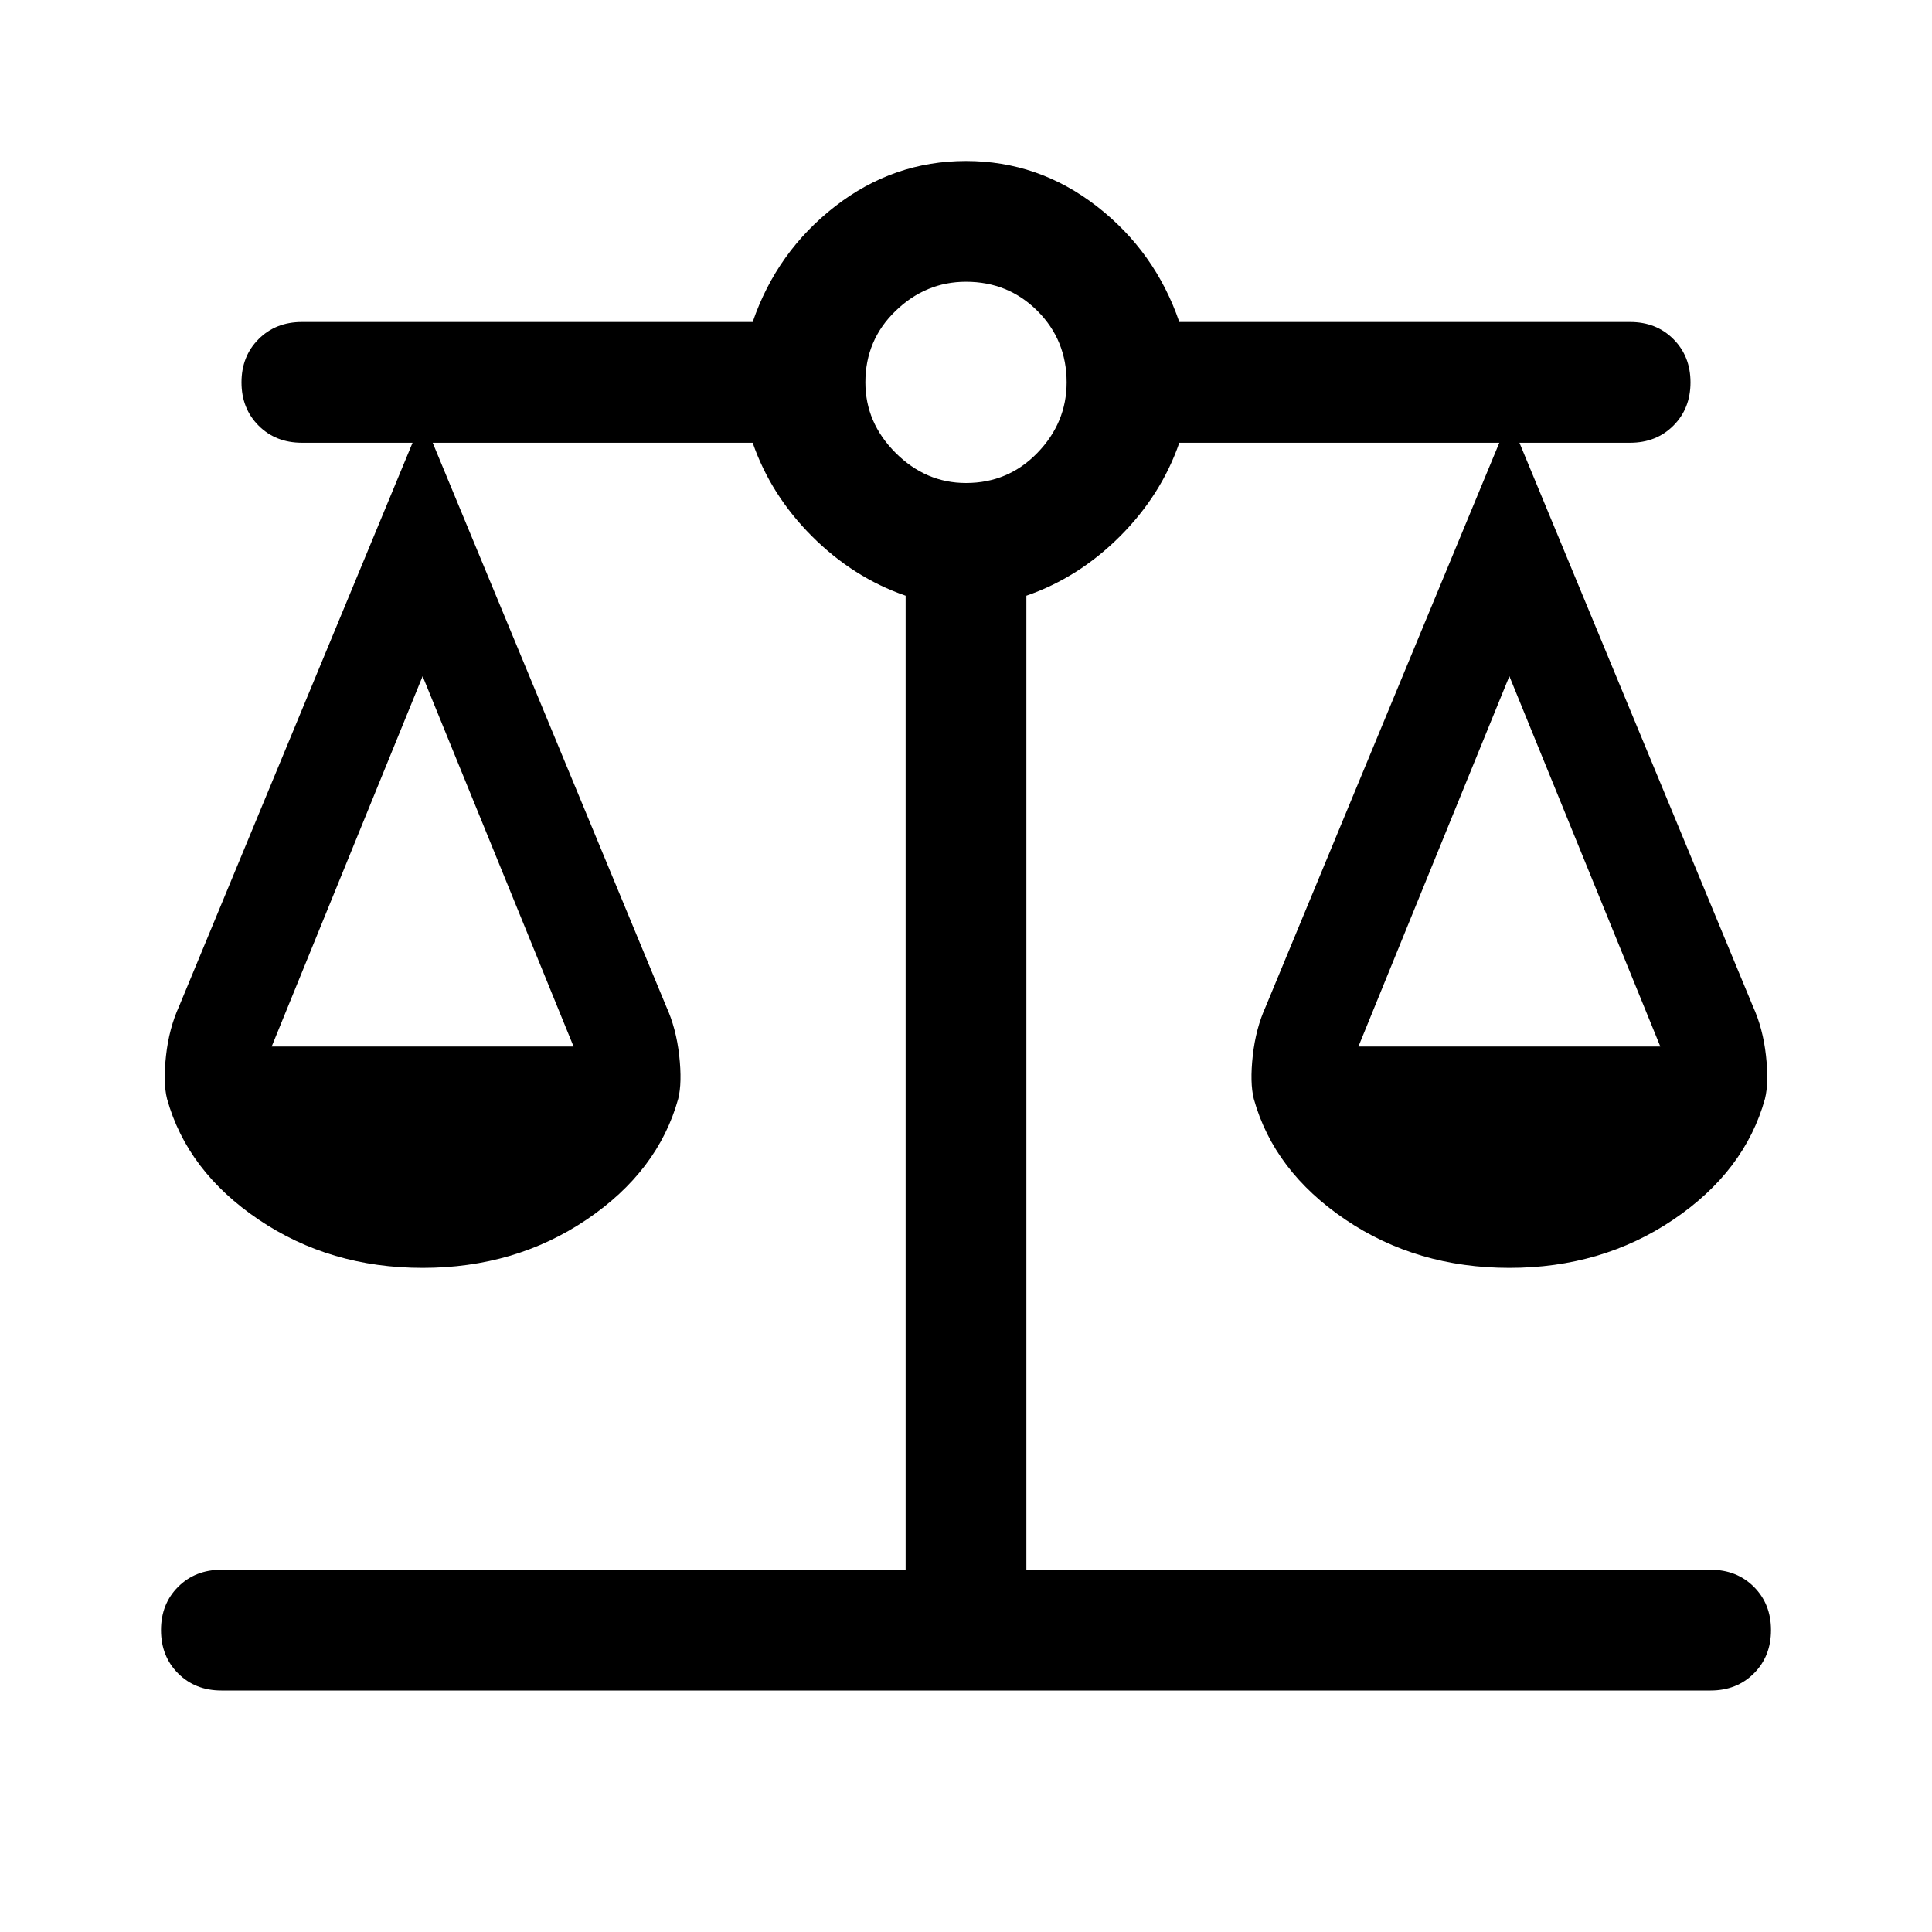 <svg xmlns="http://www.w3.org/2000/svg" width="48" height="48" viewBox="0 -960 960 960"><path d="M110-120q-13 0-21.5-8.5T80-150q0-13 8.5-21.5T110-180h340v-484q-26-9-46.5-29.5T374-740H215l116 280q5 11 6.5 24.5T337-414q-10 36-45.5 60T210-330q-46 0-81.5-24T83-414q-2-8-.5-21.5T89-460l116-280h-55q-13 0-21.5-8.5T120-770q0-13 8.5-21.5T150-800h224q12-35 41-57.5t65-22.5q36 0 65 22.5t41 57.5h224q13 0 21.5 8.5T840-770q0 13-8.5 21.5T810-740h-55l116 280q5 11 6.5 24.5T877-414q-10 36-45.5 60T750-330q-46 0-81.5-24T623-414q-2-8-.5-21.5T629-460l116-280H586q-9 26-29.5 46.5T510-664v484h340q13 0 21.5 8.5T880-150q0 13-8.5 21.5T850-120H110Zm565-320h150l-75-184-75 184Zm-540 0h150l-75-184-75 184Zm345-280q21 0 35.5-15t14.5-35q0-21-14.5-35.5T480-820q-20 0-35 14.5T430-770q0 20 15 35t35 15Z"/></svg>